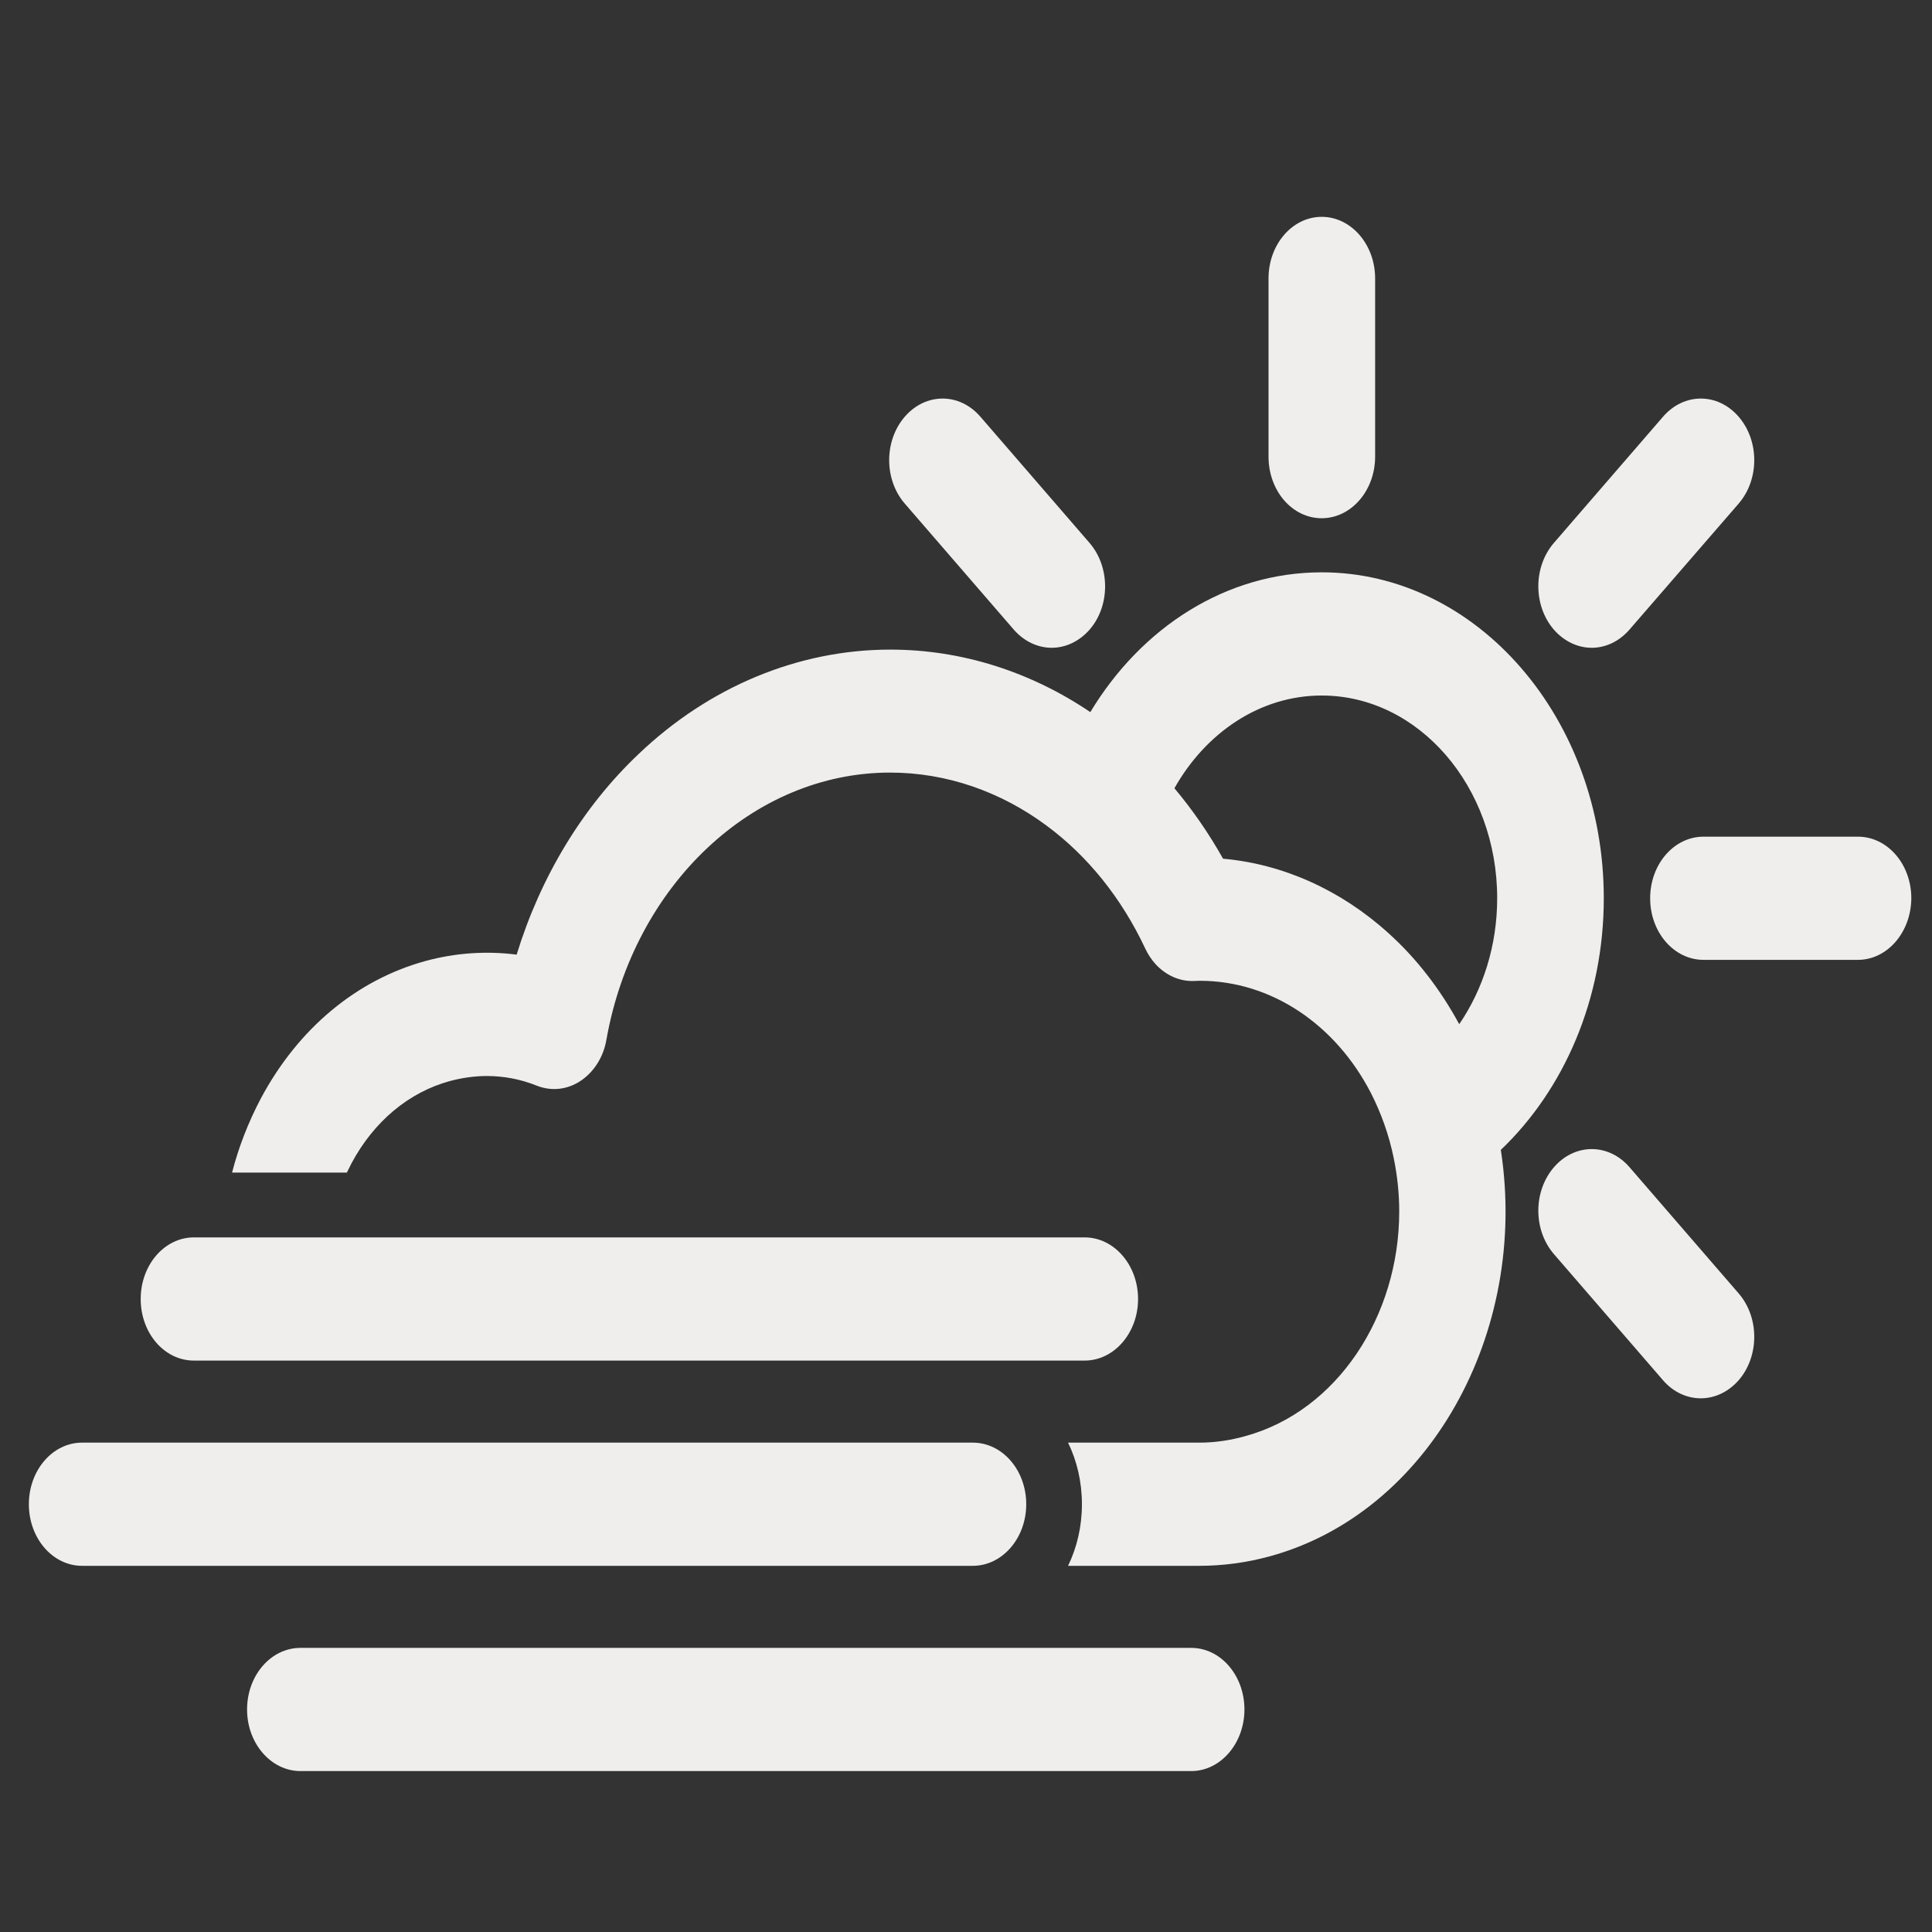 <?xml version="1.0" encoding="utf-8"?>
<!-- Generator: Adobe Illustrator 17.0.0, SVG Export Plug-In . SVG Version: 6.00 Build 0)  -->
<!DOCTYPE svg PUBLIC "-//W3C//DTD SVG 1.1//EN" "http://www.w3.org/Graphics/SVG/1.1/DTD/svg11.dtd">
<svg version="1.1" id="Слой_1" xmlns="http://www.w3.org/2000/svg" xmlns:xlink="http://www.w3.org/1999/xlink" x="0px" y="0px"
	 width="8.5px" height="8.5px" viewBox="0 0 8.5 8.5" enable-background="new 0 0 8.5 8.5" xml:space="preserve">
<rect x="0" y="0" width="8.5" height="8.5" fill="#333333" stroke="none"/>
<g>
	<g>
		<path fill="#EFEEED" d="M5.815,2.28c-0.13,0-0.234-0.121-0.234-0.271V1.225c0-0.15,0.105-0.271,0.234-0.271
			c0.129,0,0.235,0.121,0.235,0.271v0.784C6.05,2.159,5.944,2.28,5.815,2.28z"/>
		<path fill="#EFEEED" d="M4.627,2.85c-0.06,0-0.12-0.027-0.166-0.079l-0.48-0.555c-0.092-0.106-0.092-0.277,0-0.383
			c0.092-0.106,0.24-0.106,0.332,0l0.48,0.555c0.092,0.106,0.092,0.278,0,0.383C4.747,2.823,4.687,2.85,4.627,2.85z"/>
		<path fill="#EFEEED" d="M7.483,6.152c-0.06,0-0.12-0.026-0.166-0.079l-0.48-0.555c-0.092-0.106-0.092-0.277,0-0.383
			c0.092-0.106,0.24-0.106,0.332,0l0.48,0.555c0.092,0.106,0.092,0.277,0,0.383C7.603,6.125,7.543,6.152,7.483,6.152z"/>
		<path fill="#EFEEED" d="M8.174,4.223H7.495c-0.13,0-0.235-0.121-0.235-0.271c0-0.15,0.105-0.271,0.235-0.271h0.679
			c0.13,0,0.235,0.121,0.235,0.271C8.408,4.102,8.303,4.223,8.174,4.223z"/>
		<path fill="#EFEEED" d="M7.003,2.85c-0.06,0-0.12-0.027-0.166-0.079c-0.092-0.106-0.092-0.277,0-0.383l0.48-0.555
			c0.092-0.106,0.24-0.106,0.332,0c0.092,0.106,0.092,0.277,0,0.383L7.169,2.77C7.123,2.823,7.063,2.85,7.003,2.85z"/>
	</g>
	<g>
		<path fill="#EFEEED" d="M5.241,7.792H1.322c-0.129,0-0.235-0.121-0.235-0.271c0-0.15,0.105-0.271,0.235-0.271h3.919
			c0.129,0,0.234,0.121,0.234,0.271C5.475,7.67,5.37,7.792,5.241,7.792z"/>
		<path fill="#EFEEED" d="M4.28,6.889H0.361c-0.129,0-0.234-0.121-0.234-0.271c0-0.15,0.105-0.271,0.234-0.271H4.28
			c0.13,0,0.235,0.121,0.235,0.271C4.515,6.767,4.41,6.889,4.28,6.889z"/>
		<path fill="#EFEEED" d="M4.772,5.986H0.853c-0.13,0-0.234-0.121-0.234-0.271c0-0.15,0.105-0.271,0.234-0.271h3.919
			c0.129,0,0.235,0.121,0.235,0.271C5.007,5.865,4.901,5.986,4.772,5.986z"/>
		<path fill="#EFEEED" d="M7.056,3.952c0-0.791-0.557-1.434-1.241-1.434c-0.421,0-0.794,0.243-1.018,0.615
			c-0.262-0.177-0.565-0.275-0.88-0.275c-0.404,0-0.797,0.163-1.108,0.46C2.563,3.551,2.378,3.858,2.273,4.2
			C2.14,4.183,2.004,4.192,1.872,4.228c-0.303,0.083-0.56,0.297-0.724,0.604C1.093,4.936,1.05,5.046,1.021,5.159h0.505
			C1.533,5.145,1.54,5.131,1.547,5.117C1.645,4.934,1.799,4.805,1.98,4.756c0.053-0.014,0.107-0.022,0.161-0.022
			c0.076,0,0.15,0.014,0.222,0.043c0.064,0.025,0.134,0.017,0.192-0.022c0.058-0.039,0.1-0.104,0.113-0.181
			c0.121-0.681,0.646-1.175,1.248-1.175c0.249,0,0.487,0.084,0.688,0.233C4.784,3.765,4.934,3.95,5.039,4.174
			C5.051,4.2,5.067,4.223,5.085,4.243c0.045,0.048,0.104,0.075,0.167,0.073c0.009,0,0.018-0.001,0.026-0.001
			c0.316,0,0.598,0.193,0.753,0.493c0.045,0.088,0.08,0.185,0.101,0.288c0.016,0.078,0.024,0.157,0.024,0.234
			c0,0.46-0.273,0.877-0.676,0.988C5.413,6.337,5.345,6.347,5.277,6.347H4.699C4.738,6.427,4.76,6.519,4.76,6.618
			c0,0.098-0.022,0.191-0.061,0.271h0.577c0.104,0,0.209-0.014,0.311-0.042c0.698-0.191,1.14-0.982,1.016-1.788
			C6.88,4.795,7.056,4.397,7.056,3.952z M6.107,4.104C5.898,3.915,5.643,3.801,5.381,3.778c-0.063-0.112-0.135-0.216-0.214-0.31
			C5.305,3.223,5.544,3.06,5.815,3.06c0.426,0,0.772,0.4,0.772,0.892c0,0.209-0.063,0.402-0.167,0.554
			C6.337,4.353,6.232,4.216,6.107,4.104z"/>
	</g>
</g>
</svg>
